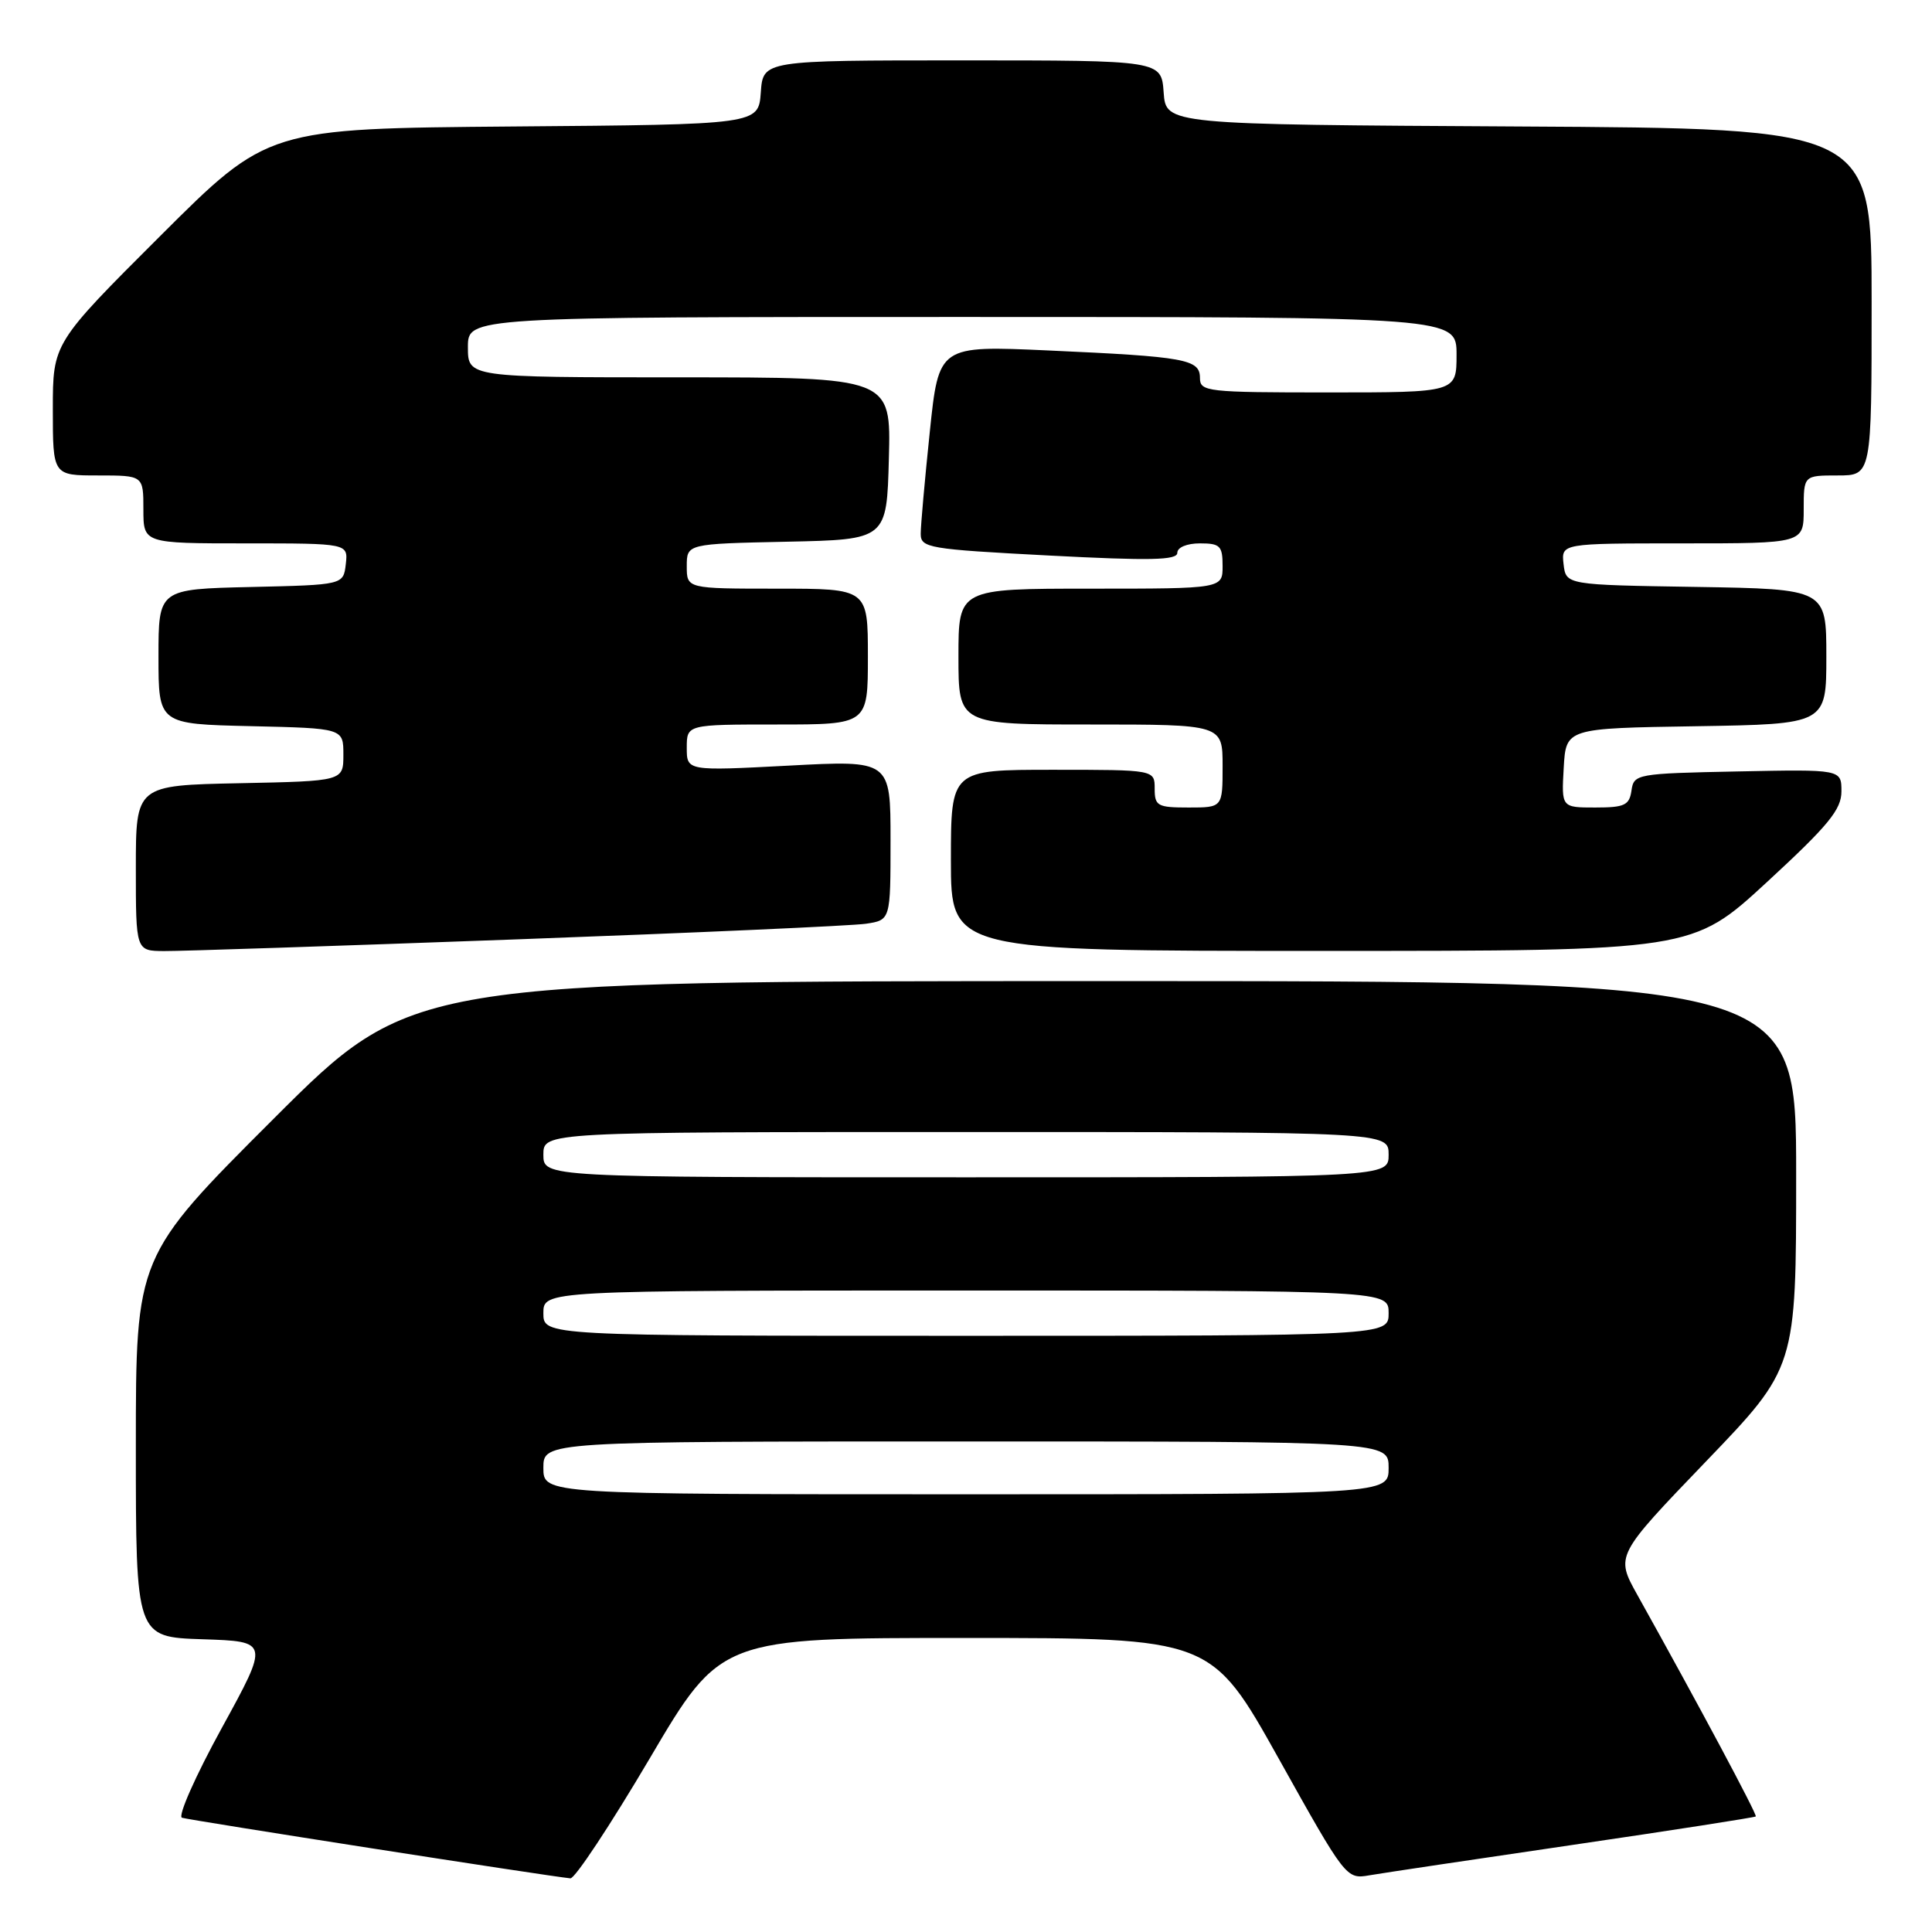<?xml version="1.0" encoding="UTF-8" standalone="no"?>
<!DOCTYPE svg PUBLIC "-//W3C//DTD SVG 1.1//EN" "http://www.w3.org/Graphics/SVG/1.1/DTD/svg11.dtd" >
<svg xmlns="http://www.w3.org/2000/svg" xmlns:xlink="http://www.w3.org/1999/xlink" version="1.1" viewBox="0 0 256 256">
 <g >
 <path fill="currentColor"
d=" M 86.08 233.02 C 95.50 217.03 95.50 217.03 128.00 217.04 C 160.50 217.04 160.50 217.04 169.44 233.03 C 178.30 248.90 178.39 249.02 181.44 248.49 C 183.12 248.20 195.28 246.38 208.45 244.45 C 221.62 242.52 232.51 240.82 232.65 240.69 C 232.87 240.47 225.03 225.80 216.95 211.32 C 214.06 206.13 214.06 206.13 226.03 193.67 C 238.00 181.22 238.00 181.22 238.00 155.61 C 238.00 130.00 238.00 130.00 146.26 130.00 C 54.52 130.00 54.52 130.00 36.26 148.24 C 18.00 166.48 18.00 166.48 18.00 191.70 C 18.00 216.92 18.00 216.92 26.84 217.21 C 35.68 217.50 35.68 217.50 29.37 229.00 C 25.90 235.32 23.54 240.66 24.11 240.86 C 25.01 241.17 72.54 248.59 75.58 248.89 C 76.17 248.95 80.89 241.81 86.08 233.02 Z  M 68.50 124.47 C 92.15 123.60 112.96 122.67 114.75 122.40 C 118.00 121.91 118.00 121.91 118.00 111.32 C 118.00 100.73 118.00 100.73 104.50 101.45 C 91.00 102.16 91.00 102.16 91.00 99.08 C 91.00 96.00 91.00 96.00 103.00 96.00 C 115.00 96.00 115.00 96.00 115.00 87.00 C 115.00 78.00 115.00 78.00 103.00 78.00 C 91.00 78.00 91.00 78.00 91.00 75.03 C 91.00 72.06 91.00 72.06 104.25 71.78 C 117.50 71.50 117.50 71.50 117.78 60.75 C 118.07 50.00 118.07 50.00 90.03 50.00 C 62.00 50.00 62.00 50.00 62.00 46.00 C 62.00 42.00 62.00 42.00 127.50 42.00 C 193.00 42.00 193.00 42.00 193.00 47.00 C 193.00 52.00 193.00 52.00 176.00 52.00 C 159.90 52.00 159.00 51.90 159.00 50.08 C 159.00 47.60 157.10 47.26 138.95 46.44 C 124.39 45.78 124.39 45.78 123.20 57.25 C 122.54 63.56 122.00 69.62 122.00 70.72 C 122.00 72.60 122.97 72.77 139.00 73.61 C 152.41 74.31 156.00 74.24 156.00 73.25 C 156.00 72.53 157.27 72.00 159.00 72.00 C 161.67 72.00 162.00 72.33 162.00 75.00 C 162.00 78.00 162.00 78.00 144.50 78.00 C 127.00 78.00 127.00 78.00 127.00 87.00 C 127.00 96.00 127.00 96.00 144.50 96.00 C 162.00 96.00 162.00 96.00 162.00 101.50 C 162.00 107.00 162.00 107.00 157.50 107.00 C 153.37 107.00 153.00 106.80 153.00 104.50 C 153.00 102.00 153.00 102.00 139.50 102.00 C 126.00 102.00 126.00 102.00 126.00 114.00 C 126.00 126.00 126.00 126.00 175.12 126.00 C 224.24 126.00 224.24 126.00 234.12 116.89 C 242.29 109.36 244.00 107.27 244.00 104.86 C 244.00 101.94 244.00 101.94 230.25 102.22 C 216.85 102.49 216.49 102.56 216.18 104.75 C 215.90 106.70 215.27 107.00 211.38 107.00 C 206.90 107.00 206.90 107.00 207.20 101.75 C 207.50 96.50 207.50 96.50 224.75 96.23 C 242.00 95.95 242.00 95.95 242.00 87.00 C 242.00 78.05 242.00 78.05 224.75 77.77 C 207.50 77.50 207.50 77.50 207.18 74.75 C 206.87 72.00 206.87 72.00 222.93 72.00 C 239.00 72.00 239.00 72.00 239.00 67.50 C 239.00 63.00 239.00 63.00 243.50 63.00 C 248.00 63.00 248.00 63.00 248.00 40.01 C 248.00 17.02 248.00 17.02 201.25 16.76 C 154.50 16.50 154.50 16.50 154.19 12.25 C 153.89 8.00 153.89 8.00 127.50 8.00 C 101.11 8.00 101.11 8.00 100.81 12.25 C 100.50 16.50 100.50 16.50 68.00 16.76 C 35.50 17.03 35.50 17.03 21.25 31.25 C 7.00 45.47 7.00 45.47 7.00 54.24 C 7.00 63.00 7.00 63.00 13.00 63.00 C 19.00 63.00 19.00 63.00 19.00 67.50 C 19.00 72.00 19.00 72.00 32.57 72.00 C 46.13 72.00 46.13 72.00 45.82 74.75 C 45.50 77.50 45.50 77.50 33.25 77.78 C 21.00 78.06 21.00 78.06 21.00 87.00 C 21.00 95.94 21.00 95.94 33.25 96.22 C 45.50 96.50 45.50 96.50 45.50 100.00 C 45.50 103.50 45.50 103.50 31.75 103.78 C 18.00 104.06 18.00 104.06 18.00 115.03 C 18.00 126.00 18.00 126.00 21.75 126.02 C 23.81 126.04 44.85 125.34 68.50 124.47 Z  M 72.00 194.50 C 72.00 191.00 72.00 191.00 128.00 191.00 C 184.00 191.00 184.00 191.00 184.00 194.50 C 184.00 198.00 184.00 198.00 128.00 198.00 C 72.00 198.00 72.00 198.00 72.00 194.50 Z  M 72.00 174.00 C 72.00 171.00 72.00 171.00 128.00 171.00 C 184.00 171.00 184.00 171.00 184.00 174.00 C 184.00 177.00 184.00 177.00 128.00 177.00 C 72.00 177.00 72.00 177.00 72.00 174.00 Z  M 72.00 153.00 C 72.00 150.00 72.00 150.00 128.00 150.00 C 184.00 150.00 184.00 150.00 184.00 153.00 C 184.00 156.00 184.00 156.00 128.00 156.00 C 72.00 156.00 72.00 156.00 72.00 153.00 Z "/>
</g>
</svg>